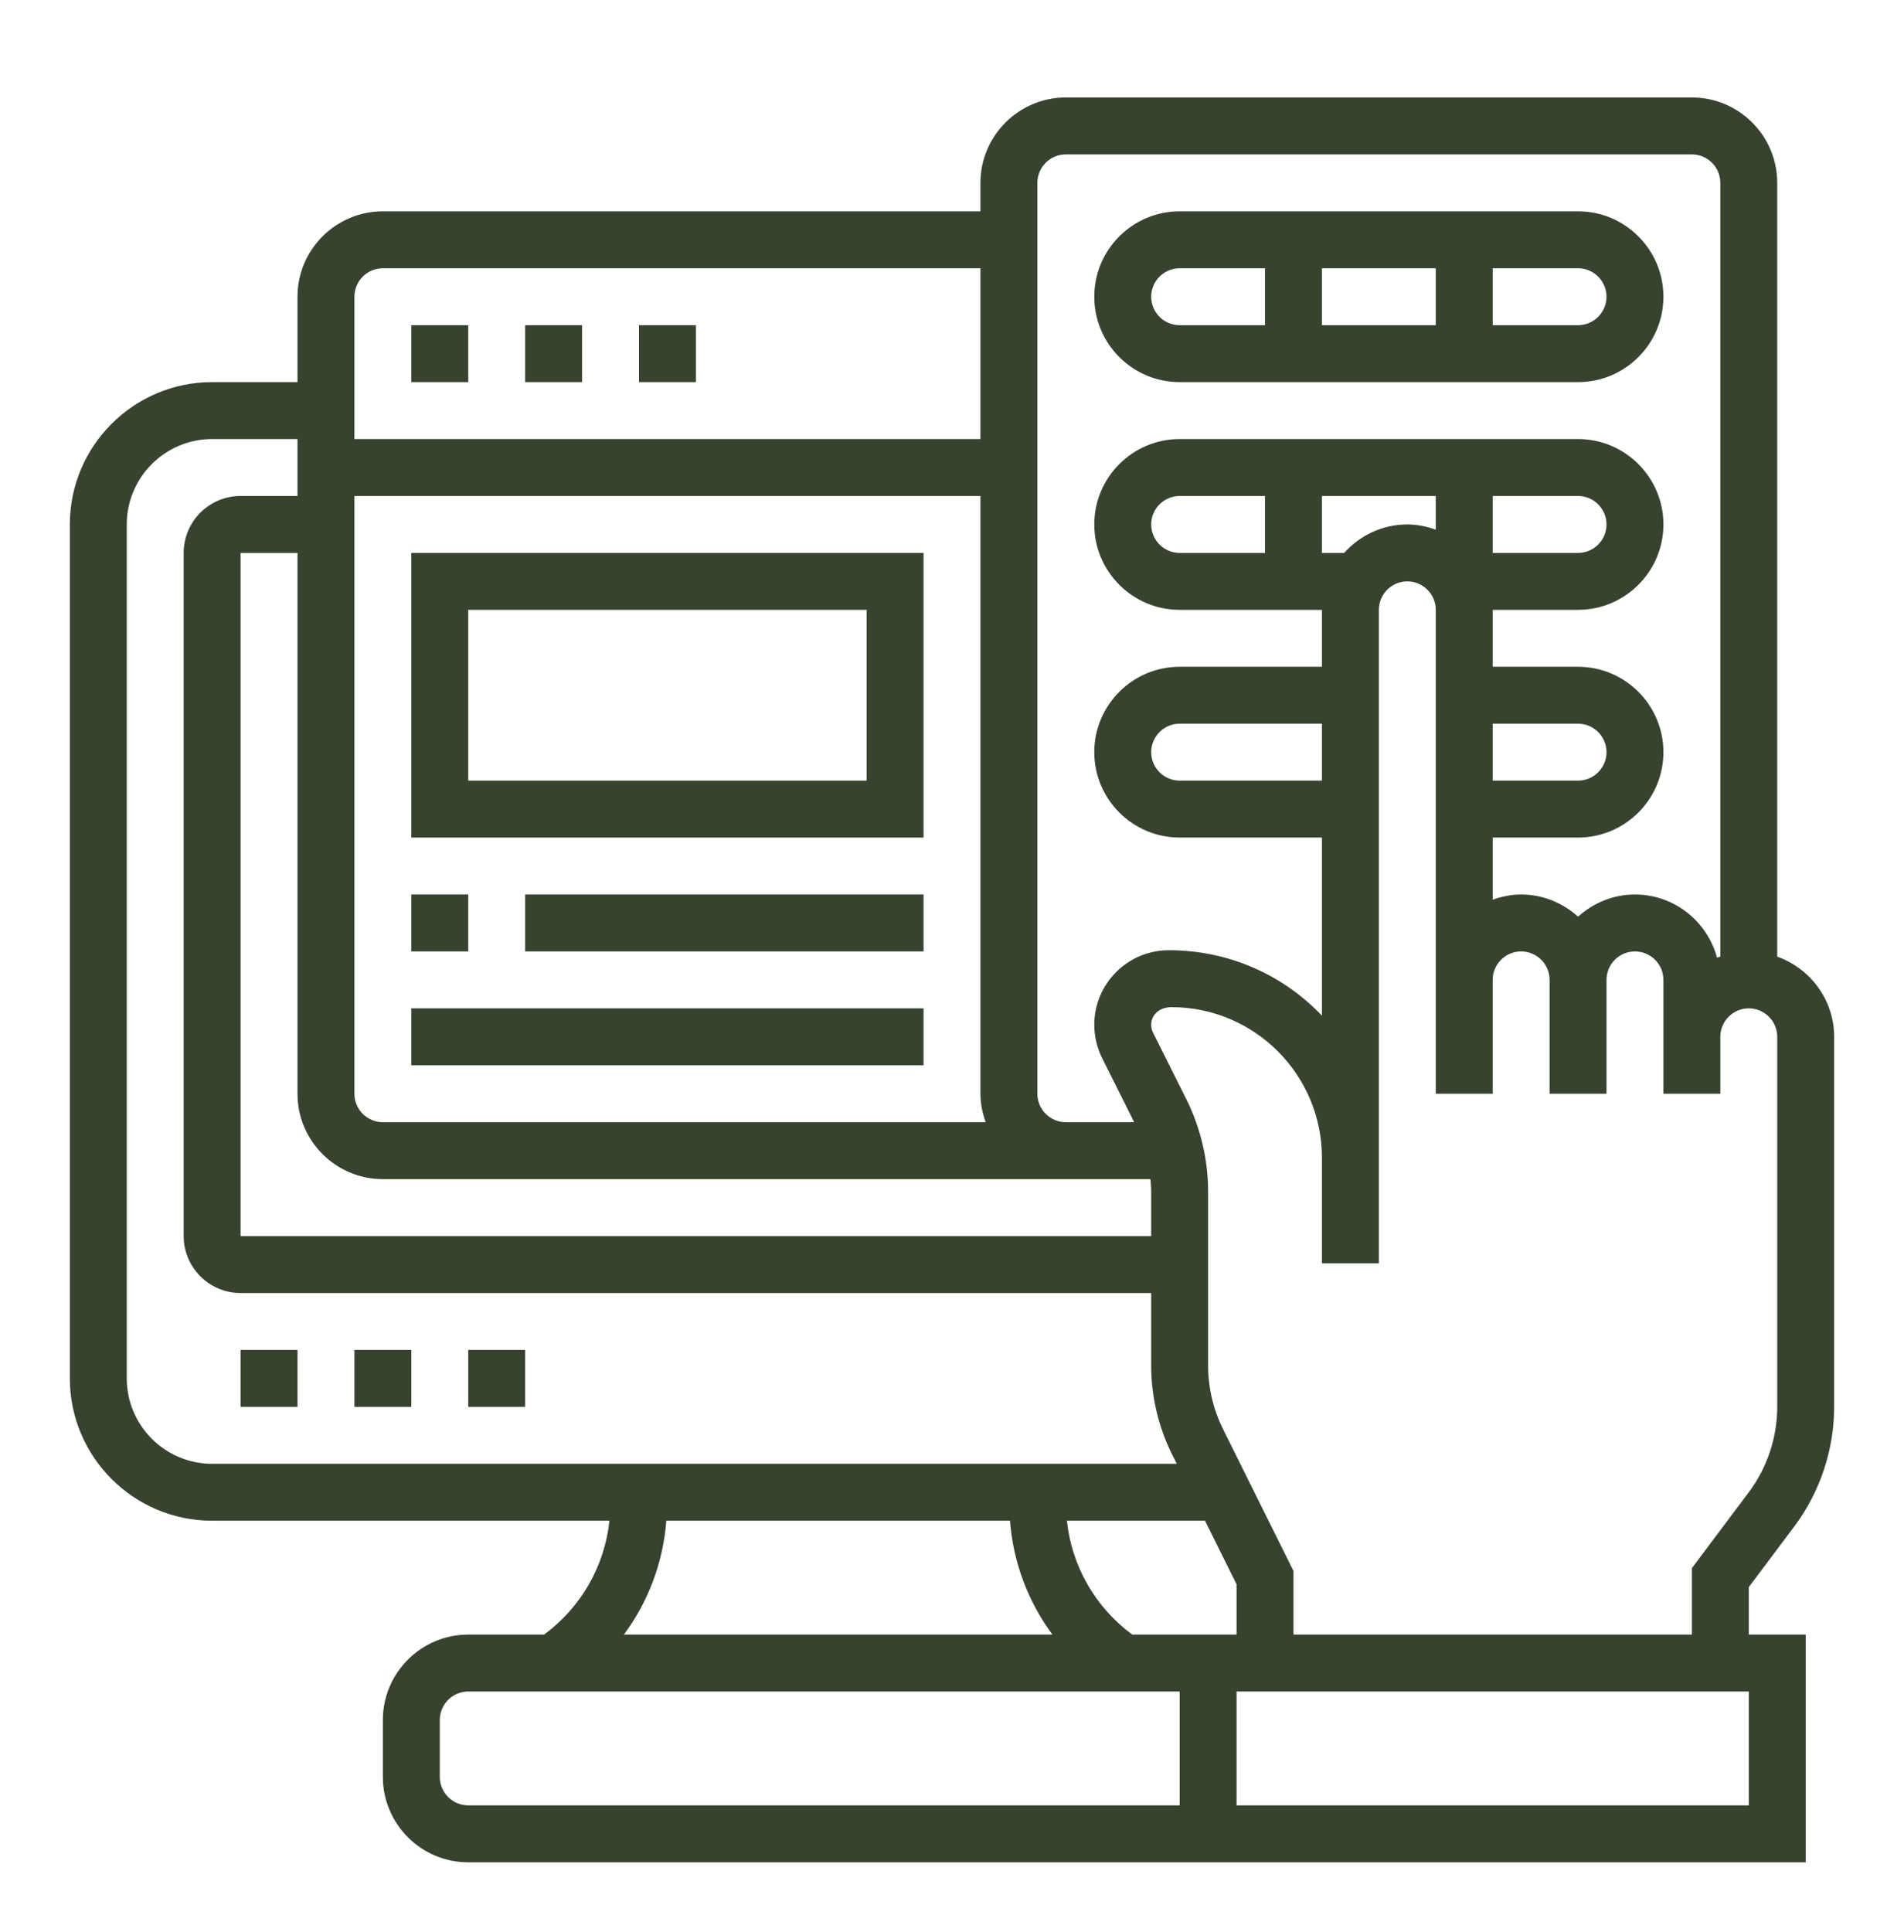 <svg width="276" height="280" viewBox="0 0 276 280" fill="none" xmlns="http://www.w3.org/2000/svg">
<g filter="url(#filter0_d)">
<path d="M34.875 185.625H43.125V193.875H34.875V185.625Z" fill="#37422f"/>
<path d="M67.875 185.625H76.125V193.875H67.875V185.625Z" fill="#37422f"/>
<path d="M51.375 185.625H59.625V193.875H51.375V185.625Z" fill="#37422f"/>
<path d="M260.1 211.2C263.825 206.234 265.875 200.079 265.875 193.875V140.25C265.875 134.879 262.414 130.342 257.625 128.634V16.5C257.625 9.677 252.073 4.125 245.25 4.125H154.5C147.677 4.125 142.125 9.677 142.125 16.5V20.625H55.5C48.677 20.625 43.125 26.177 43.125 33V45.375H30.75C19.377 45.375 10.125 54.627 10.125 66V189.75C10.125 201.123 19.377 210.375 30.75 210.375H88.343C87.65 216.954 84.231 222.919 78.872 226.875H67.875C61.052 226.875 55.5 232.427 55.5 239.25V247.5C55.5 254.323 61.052 259.875 67.875 259.875H171H179.25H261.75V226.875H253.5V219.999L260.1 211.2ZM150.375 16.5C150.375 14.227 152.227 12.375 154.5 12.375H245.25C247.523 12.375 249.375 14.227 249.375 16.5V128.634C249.218 128.692 249.049 128.721 248.896 128.782C247.473 123.523 242.705 119.625 237 119.625C233.82 119.625 230.945 120.867 228.75 122.843C226.555 120.863 223.68 119.625 220.5 119.625C219.048 119.625 217.67 119.922 216.375 120.384V111.375H228.75C235.573 111.375 241.125 105.823 241.125 99C241.125 92.177 235.573 86.625 228.75 86.625H216.375V78.375H228.75C235.573 78.375 241.125 72.823 241.125 66C241.125 59.177 235.573 53.625 228.75 53.625H171C164.177 53.625 158.625 59.177 158.625 66C158.625 72.823 164.177 78.375 171 78.375H191.625V86.625H171C164.177 86.625 158.625 92.177 158.625 99C158.625 105.823 164.177 111.375 171 111.375H191.625V137.185C186.093 131.365 178.239 127.702 169.428 127.702C163.476 127.702 158.629 132.544 158.625 138.501C158.625 140.167 159.021 141.838 159.764 143.336L164.408 152.625H158.625H154.5C152.227 152.625 150.375 150.773 150.375 148.5V16.5ZM216.375 103.125V94.875H228.75C231.023 94.875 232.875 96.727 232.875 99C232.875 101.273 231.023 103.125 228.75 103.125H216.375ZM216.375 70.125V61.875H228.75C231.023 61.875 232.875 63.727 232.875 66C232.875 68.273 231.023 70.125 228.75 70.125H216.375ZM208.125 61.875V66.759C206.83 66.297 205.452 66 204 66C200.358 66 197.111 67.613 194.842 70.125H191.625V61.875H208.125ZM183.375 61.875V70.125H171C168.727 70.125 166.875 68.273 166.875 66C166.875 63.727 168.727 61.875 171 61.875H183.375ZM191.625 94.875V103.125H171C168.727 103.125 166.875 101.273 166.875 99C166.875 96.727 168.727 94.875 171 94.875H191.625ZM51.375 33C51.375 30.727 53.227 28.875 55.5 28.875H142.125V53.625H51.375V33ZM51.375 61.875H142.125V148.5C142.125 149.952 142.422 151.33 142.884 152.625H55.5C53.227 152.625 51.375 150.773 51.375 148.5V61.875ZM55.5 160.875H154.5H158.625H166.768C166.821 161.481 166.875 162.092 166.875 162.698V169.125H34.875V70.125H43.125V148.5C43.125 155.323 48.677 160.875 55.5 160.875ZM30.75 202.125C23.927 202.125 18.375 196.573 18.375 189.75V66C18.375 59.177 23.927 53.625 30.75 53.625H43.125V61.875H34.875C30.325 61.875 26.625 65.575 26.625 70.125V169.125C26.625 173.675 30.325 177.375 34.875 177.375H166.875V187.894C166.875 192.324 167.915 196.767 169.886 200.735L170.579 202.125H30.75ZM152.561 226.875H90.439C93.978 222.111 96.123 216.414 96.593 210.375H146.403C146.877 216.414 149.022 222.111 152.561 226.875ZM171 251.625H67.875C65.602 251.625 63.75 249.773 63.75 247.5V239.25C63.75 236.977 65.602 235.125 67.875 235.125H171V251.625ZM171 226.875H164.128C158.769 222.919 155.35 216.954 154.657 210.375H174.675L179.25 219.59V226.875H171ZM253.5 251.625H179.25V235.125H253.5V251.625ZM245.25 217.251V226.875H187.5V217.66L177.274 197.068C175.867 194.23 175.125 191.062 175.125 187.894V162.698C175.125 158.058 174.028 153.409 171.949 149.255L167.143 139.644C166.97 139.293 166.875 138.893 166.875 138.501C166.875 137.094 168.022 135.952 169.82 135.952C181.845 135.952 191.625 145.736 191.625 157.761V164.827V173.077H199.875V164.827V157.761V78.375C199.875 76.102 201.727 74.25 204 74.25C206.273 74.25 208.125 76.102 208.125 78.375V132V148.5H216.375V132C216.375 129.727 218.227 127.875 220.5 127.875C222.773 127.875 224.625 129.727 224.625 132V148.5H232.875V132C232.875 129.727 234.727 127.875 237 127.875C239.273 127.875 241.125 129.727 241.125 132V140.25V148.5H249.375V140.25C249.375 137.977 251.227 136.125 253.5 136.125C255.773 136.125 257.625 137.977 257.625 140.25V193.875C257.625 198.309 256.161 202.702 253.5 206.25L245.25 217.251Z" fill="#37422f"/>
<path d="M171 45.375H228.75C235.573 45.375 241.125 39.823 241.125 33C241.125 26.177 235.573 20.625 228.75 20.625H171C164.177 20.625 158.625 26.177 158.625 33C158.625 39.823 164.177 45.375 171 45.375ZM216.375 28.875H228.75C231.023 28.875 232.875 30.727 232.875 33C232.875 35.273 231.023 37.125 228.75 37.125H216.375V28.875ZM191.625 28.875H208.125V37.125H191.625V28.875ZM171 28.875H183.375V37.125H171C168.727 37.125 166.875 35.273 166.875 33C166.875 30.727 168.727 28.875 171 28.875Z" fill="#37422f"/>
<path d="M76.125 37.125H84.375V45.375H76.125V37.125Z" fill="#37422f"/>
<path d="M92.625 37.125H100.875V45.375H92.625V37.125Z" fill="#37422f"/>
<path d="M59.625 37.125H67.875V45.375H59.625V37.125Z" fill="#37422f"/>
<path d="M133.875 70.125H59.625V111.375H133.875V70.125ZM125.625 103.125H67.875V78.375H125.625V103.125Z" fill="#37422f"/>
<path d="M59.625 119.625H67.875V127.875H59.625V119.625Z" fill="#37422f"/>
<path d="M76.125 119.625H133.875V127.875H76.125V119.625Z" fill="#37422f"/>
<path d="M59.625 136.125H133.875V144.375H59.625V136.125Z" fill="#37422f"/>
</g>
<defs>
<filter id="filter0_d" x="-4" y="0" width="284" height="284" filterUnits="userSpaceOnUse" color-interpolation-filters="sRGB">
<feFlood flood-opacity="0" result="BackgroundImageFix"/>
<feColorMatrix in="SourceAlpha" type="matrix" values="0 0 0 0 0 0 0 0 0 0 0 0 0 0 0 0 0 0 127 0"/>
<feOffset dy="10"/>
<feGaussianBlur stdDeviation="5"/>
<feColorMatrix type="matrix" values="0 0 0 0 0 0 0 0 0 0 0 0 0 0 0 0 0 0 0.25 0"/>
<feBlend mode="normal" in2="BackgroundImageFix" result="effect1_dropShadow"/>
<feBlend mode="normal" in="SourceGraphic" in2="effect1_dropShadow" result="shape"/>
</filter>
</defs>
</svg>
